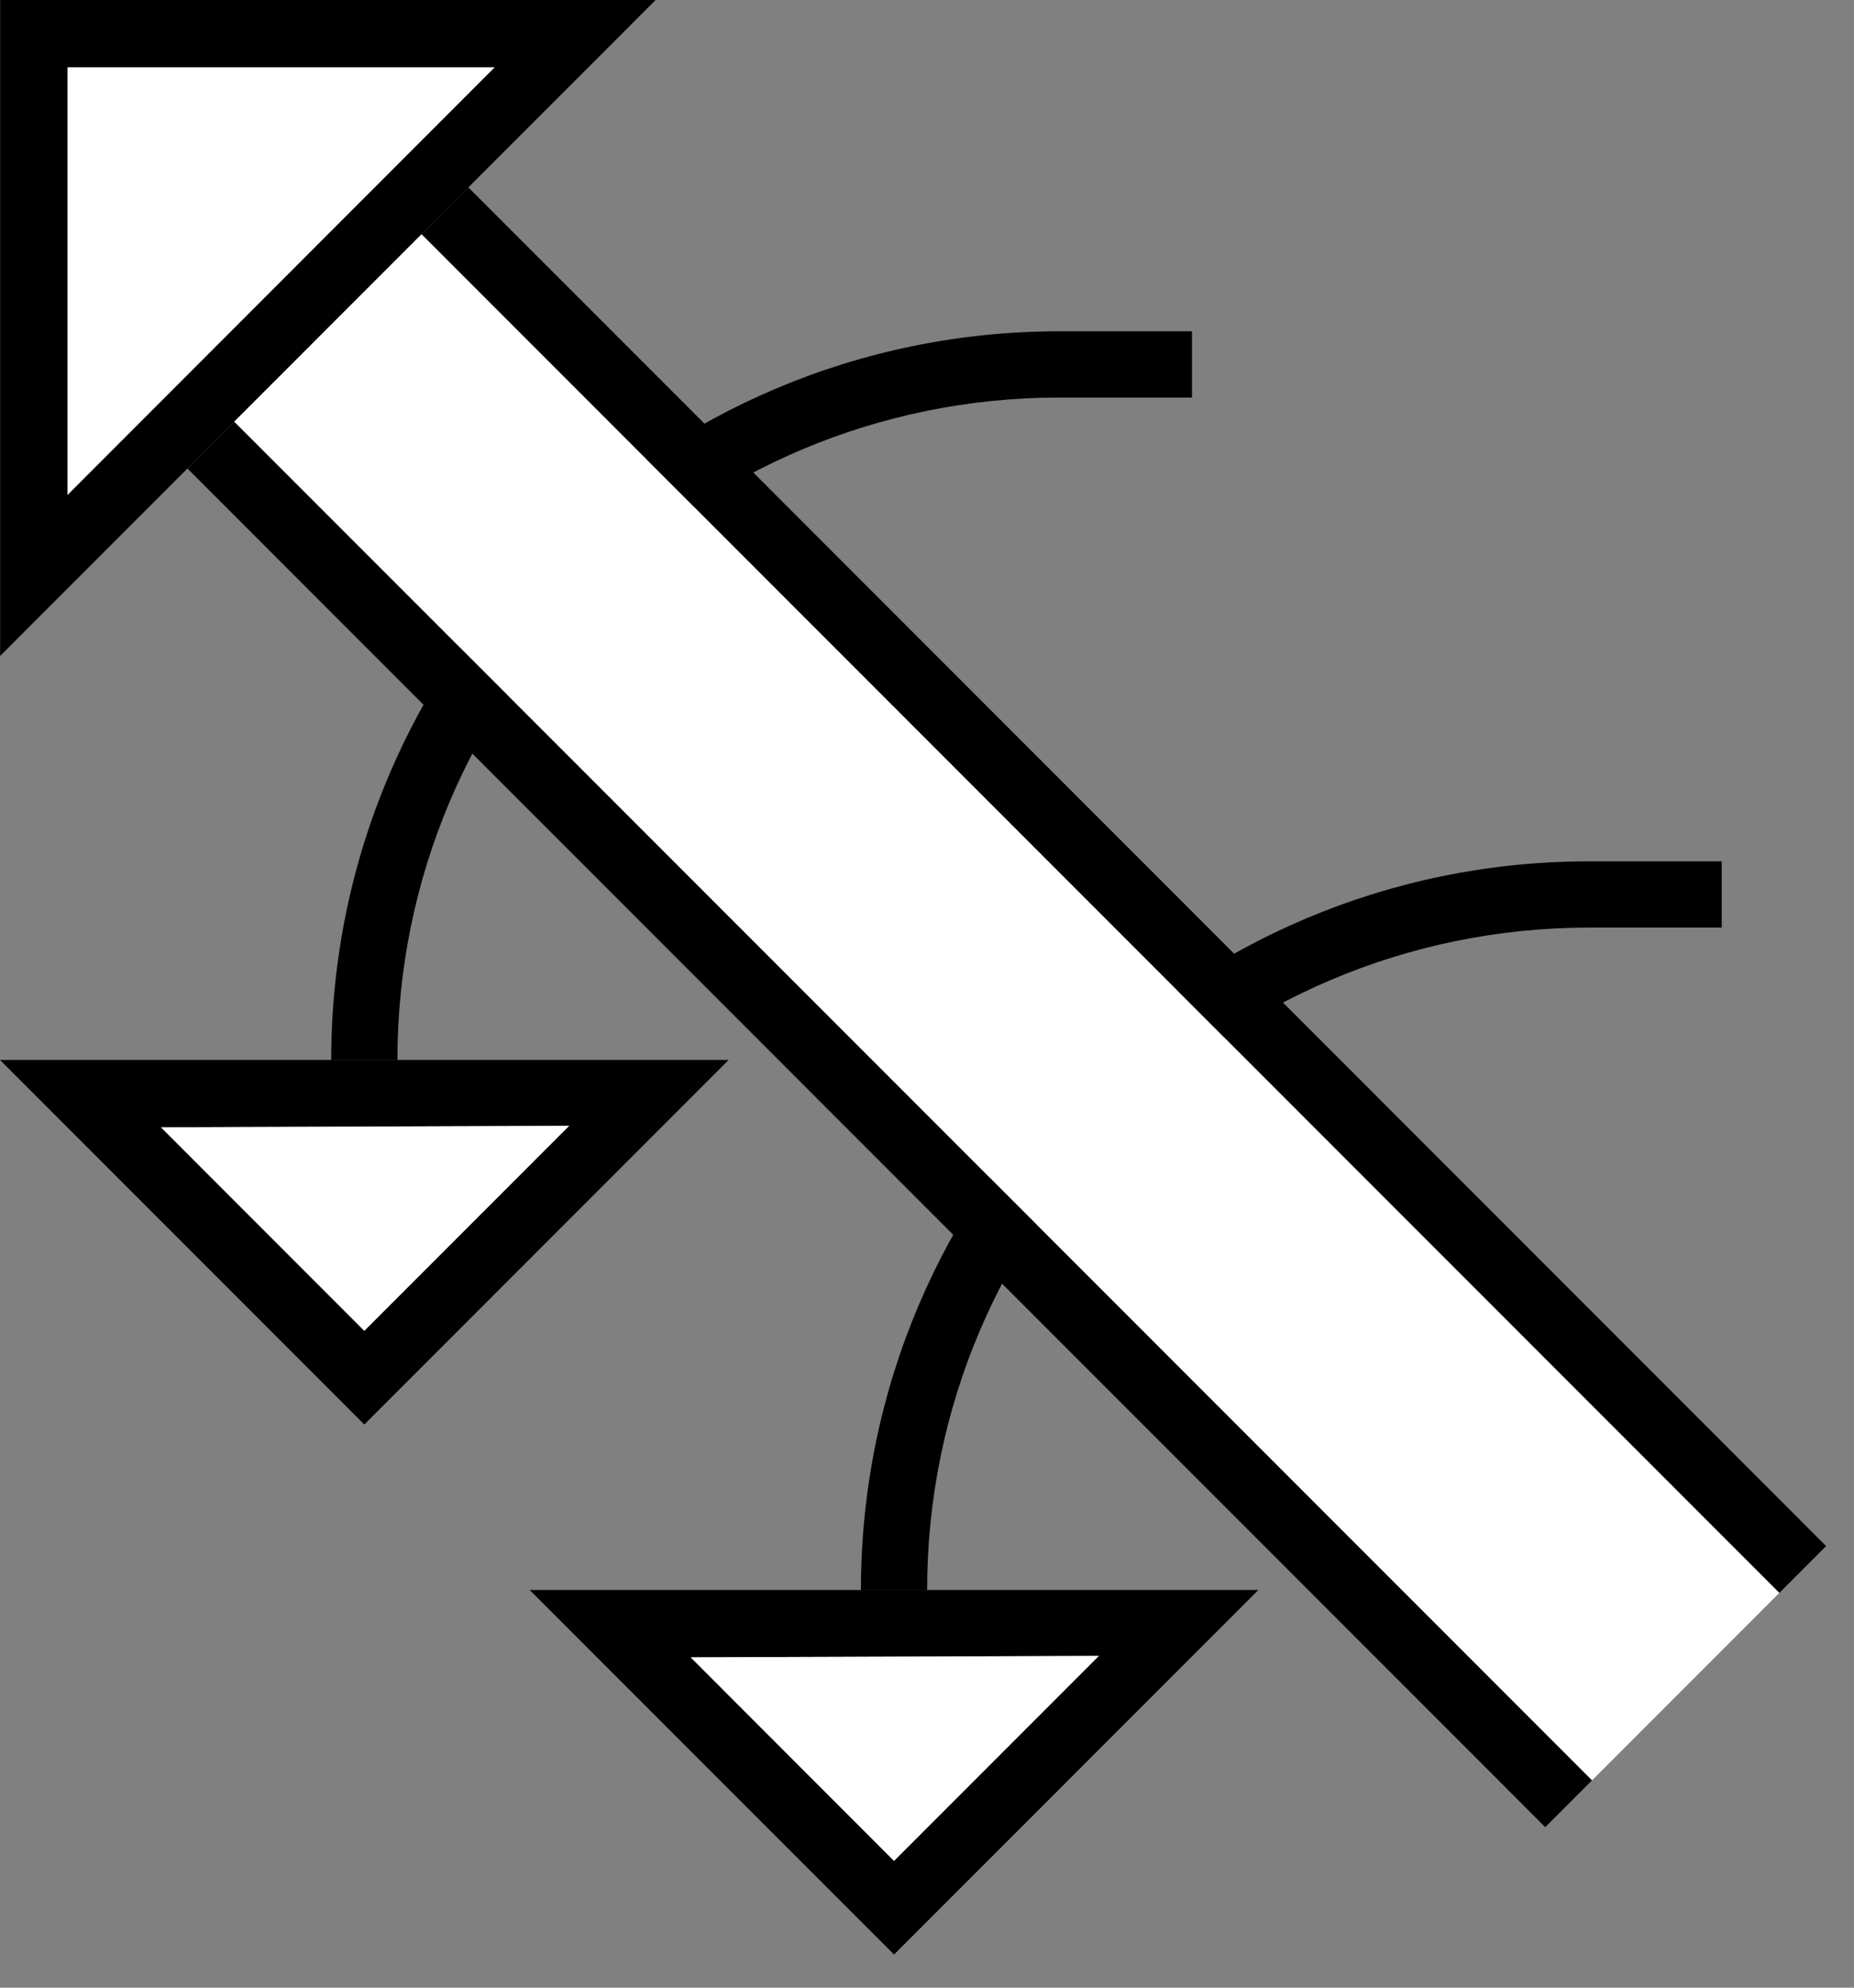 <svg xmlns="http://www.w3.org/2000/svg" version="1.0" width="28" height="30"><rect width="100%" height="100%" fill="#808080" stroke="none"/><path d="M24.002 13c-6.075 0-11 4.925-11 11h1c0-5.523 4.477-10 10-10h2v-1h-2z"/><path d="M6.366 3.536l20.506 20.506.707-.707L7.073 2.828l-.707.708zM19.004 23.998H8l5.502 5.502 5.502-5.502zm-2.408.994l-3.094 3.094-3.071-3.072 6.165-.022z"/><path d="M.002 9.9V0h9.9l-9.9 9.9zM1.02 7.468L7.47 1.016H1.019V7.47z"/><path d="M2.83 7.071l20.507 20.506.707-.707L3.538 6.364l-.707.707z"/><path d="M1.019 7.469V1.016H7.47L1.019 7.47zM16.596 24.992l-6.165.022 3.071 3.072 3.094-3.094z" fill="#fff"/><path d="M16.002 5c-6.075 0-11 4.925-11 11h1c0-5.523 4.477-10 10-10h2V5h-2z"/><path d="M3.538 6.364L24.044 26.87l2.828-2.828L6.366 3.536 3.538 6.364z" fill="#fff"/><path d="M11.004 15.998H0L5.502 21.5l5.502-5.502zm-2.408.994l-3.094 3.094-3.071-3.072 6.165-.022z"/><path d="M8.596 16.992l-6.165.022 3.071 3.072 3.094-3.094z" fill="#fff"/></svg>